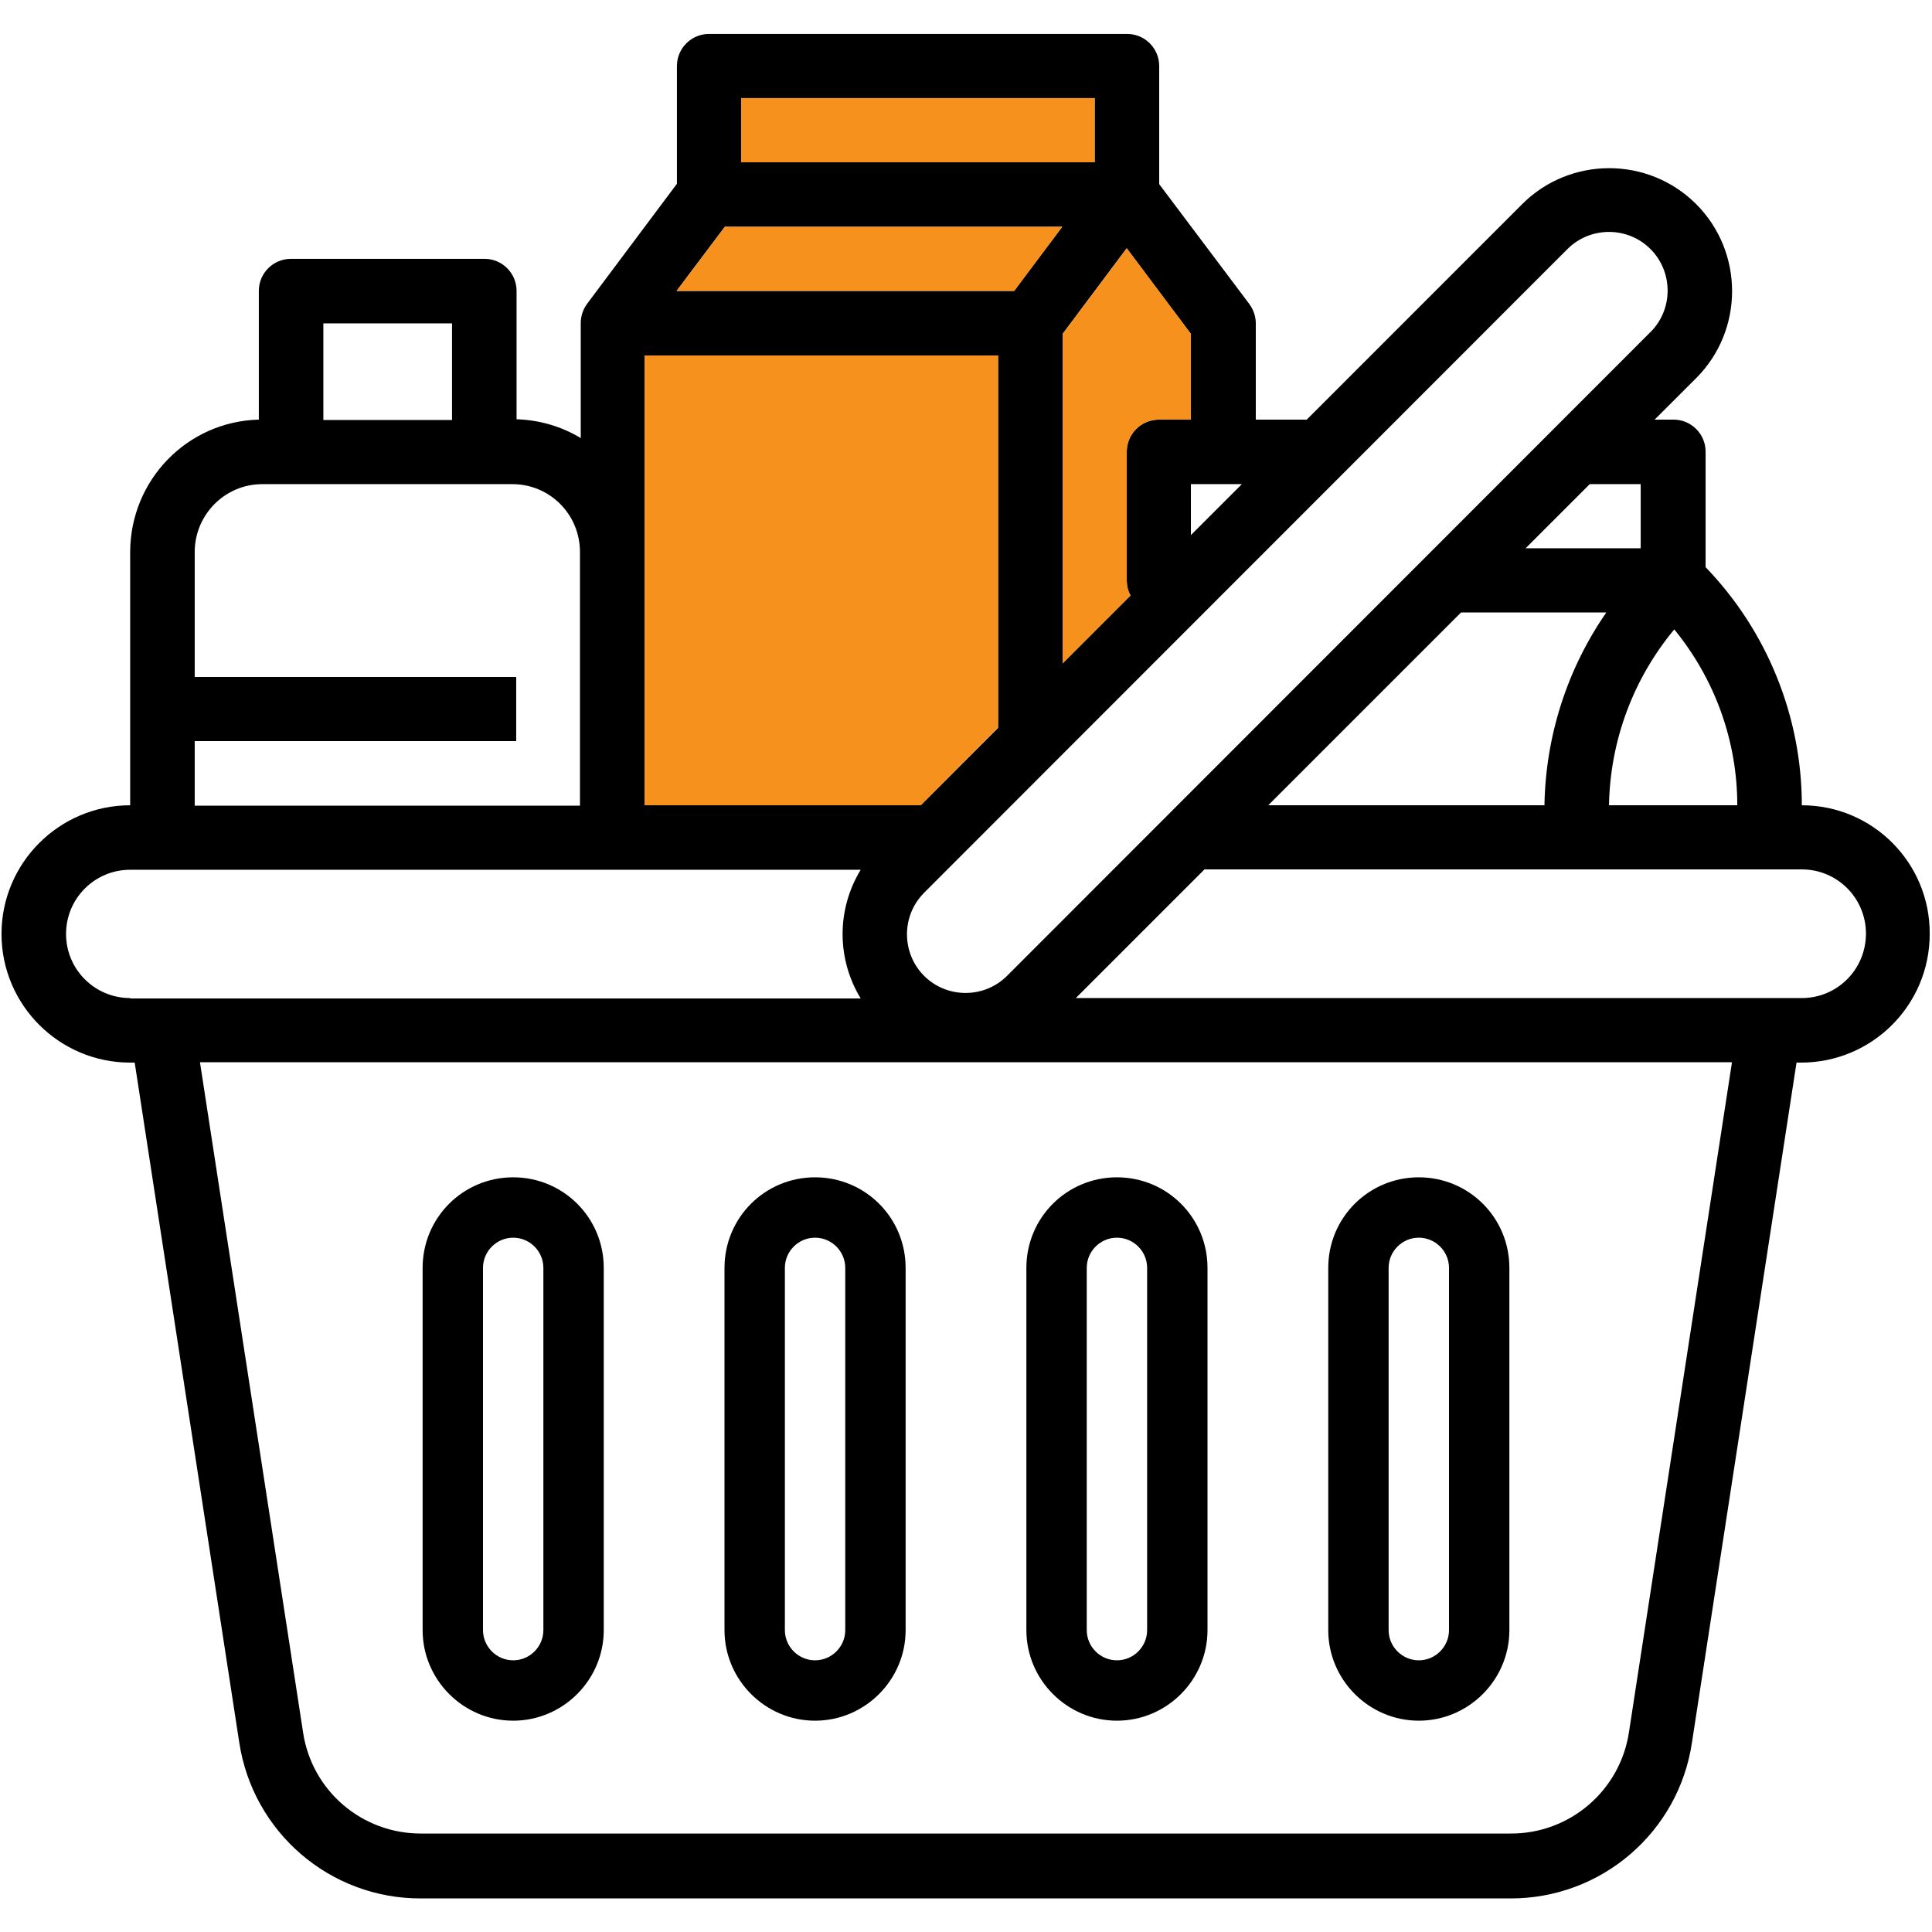 <svg width="32" height="32" viewBox="0 0 32 32" fill="none" xmlns="http://www.w3.org/2000/svg">
<g clip-path="url(#clip0_136_65739)">
<path d="M8.5 28.5C9.325 28.5 10 27.825 10 27V21C10 20.169 9.331 19.5 8.5 19.5C7.669 19.5 7 20.169 7 21V27C7 27.825 7.675 28.5 8.5 28.5ZM8 21C8 20.725 8.225 20.5 8.5 20.5C8.775 20.5 9 20.725 9 21V27C9 27.275 8.775 27.5 8.5 27.5C8.225 27.5 8 27.275 8 27V21Z" fill="black"/>
<path d="M13.5 28.5C14.325 28.5 15 27.825 15 27V21C15 20.169 14.331 19.5 13.5 19.5C12.669 19.5 12 20.169 12 21V27C12 27.825 12.675 28.5 13.5 28.5ZM13 21C13 20.725 13.225 20.5 13.5 20.5C13.775 20.5 14 20.725 14 21V27C14 27.275 13.775 27.5 13.5 27.5C13.225 27.5 13 27.275 13 27V21Z" fill="black"/>
<path d="M18.5 28.5C19.325 28.5 20 27.825 20 27V21C20 20.169 19.331 19.5 18.5 19.5C17.669 19.5 17 20.169 17 21V27C17 27.825 17.675 28.5 18.5 28.5ZM18 21C18 20.725 18.225 20.5 18.5 20.5C18.775 20.5 19 20.725 19 21V27C19 27.275 18.775 27.5 18.5 27.5C18.225 27.5 18 27.275 18 27V21Z" fill="black"/>
<path d="M23.5 28.5C24.325 28.5 25 27.825 25 27V21C25 20.169 24.331 19.5 23.5 19.5C22.669 19.5 22 20.169 22 21V27C22 27.825 22.675 28.5 23.5 28.5ZM23 21C23 20.725 23.225 20.5 23.5 20.5C23.775 20.5 24 20.725 24 21V27C24 27.275 23.775 27.5 23.5 27.5C23.225 27.5 23 27.275 23 27V21Z" fill="black"/>
<path d="M29.844 13.338C29.844 11.869 29.269 10.45 28.25 9.394V7.481C28.25 7.188 28.012 6.95 27.719 6.95H27.406L28.094 6.263C28.887 5.469 28.887 4.175 28.094 3.381C27.3 2.587 26.006 2.587 25.212 3.381L21.644 6.95H20.8V5.356C20.8 5.244 20.762 5.131 20.694 5.037L19.2 3.05V1.094C19.2 0.8 18.962 0.562 18.669 0.562H11.744C11.45 0.562 11.212 0.8 11.212 1.094V3.044L9.725 5.031C9.656 5.125 9.619 5.237 9.619 5.35V7.256C9.3 7.062 8.931 6.956 8.556 6.944V4.819C8.556 4.525 8.319 4.287 8.025 4.287H4.819C4.525 4.287 4.287 4.525 4.287 4.819V6.95C3.1 6.981 2.162 7.95 2.156 9.137V13.338C0.981 13.338 0.025 14.294 0.025 15.469C0.025 16.644 0.981 17.6 2.156 17.6H2.231L3.962 28.856C4.187 30.35 5.469 31.45 6.975 31.444H25.012C26.519 31.45 27.806 30.35 28.025 28.856L29.756 17.6H29.831C31.006 17.6 31.962 16.65 31.962 15.469C31.969 14.294 31.019 13.338 29.844 13.338ZM27.731 10.425C28.406 11.25 28.775 12.275 28.775 13.338H26.65C26.669 12.269 27.05 11.244 27.731 10.425ZM25.269 9.081L26.331 8.019H27.175V9.081H25.269ZM26.606 10.144C25.956 11.081 25.6 12.194 25.581 13.338H21.006L24.2 10.144H26.606ZM25.956 4.131C26.331 3.75 26.95 3.744 27.331 4.119C27.712 4.494 27.719 5.112 27.344 5.494C27.337 5.5 27.337 5.5 27.331 5.506L16.687 16.156C16.312 16.538 15.694 16.544 15.312 16.169C14.931 15.794 14.925 15.175 15.3 14.794C15.3 14.787 15.306 14.787 15.312 14.781L25.956 4.131ZM19.725 8.863V8.019H20.569L19.725 8.863ZM19.725 5.531V6.95H19.194C18.9 6.95 18.662 7.188 18.662 7.481V9.613C18.662 9.7 18.681 9.787 18.725 9.863L17.6 10.988V5.531L18.662 4.112L19.725 5.531ZM12.275 1.625H18.131V2.688H12.275V1.625ZM12.006 3.756H17.594L16.794 4.819H11.206L12.006 3.756ZM10.675 5.888H16.531V12.056L15.25 13.338H10.681V5.888H10.675ZM5.356 5.356H7.487V6.956H5.356V5.356ZM3.225 12.275H8.55V11.213H3.225V9.144C3.225 8.525 3.725 8.019 4.344 8.019H8.487C9.106 8.019 9.606 8.519 9.606 9.144V13.344H3.225V12.275ZM2.156 16.531C1.569 16.531 1.094 16.056 1.094 15.469C1.094 14.881 1.569 14.406 2.156 14.406H14.256C13.856 15.062 13.856 15.881 14.256 16.538H2.156V16.531ZM26.981 28.688C26.837 29.656 26 30.375 25.019 30.369H6.981C6 30.375 5.162 29.663 5.019 28.688L3.312 17.594H28.687L26.981 28.688ZM29.844 16.531H17.819L19.95 14.4H29.844C30.431 14.4 30.906 14.875 30.906 15.463C30.906 16.056 30.431 16.531 29.844 16.531Z" fill="black"/>
<path d="M19.725 5.531V6.95H19.194C18.9 6.95 18.663 7.188 18.663 7.481V9.613C18.663 9.7 18.681 9.788 18.725 9.863L17.6 10.988V5.531L18.663 4.113L19.725 5.531Z" fill="#F6911E"/>
<path d="M18.131 1.625H12.275V2.688H18.131V1.625Z" fill="#F6911E"/>
<path d="M17.594 3.756L16.8 4.819H11.206L12.006 3.756H17.594Z" fill="#F6911E"/>
<path d="M16.531 5.887V12.05L15.25 13.338H10.675V5.887H16.531Z" fill="#F6911E"/>
</g>
<defs>
<clipPath id="clip0_136_65739">
<rect width="32" height="32" fill="white"/>
</clipPath>
</defs>
</svg>
